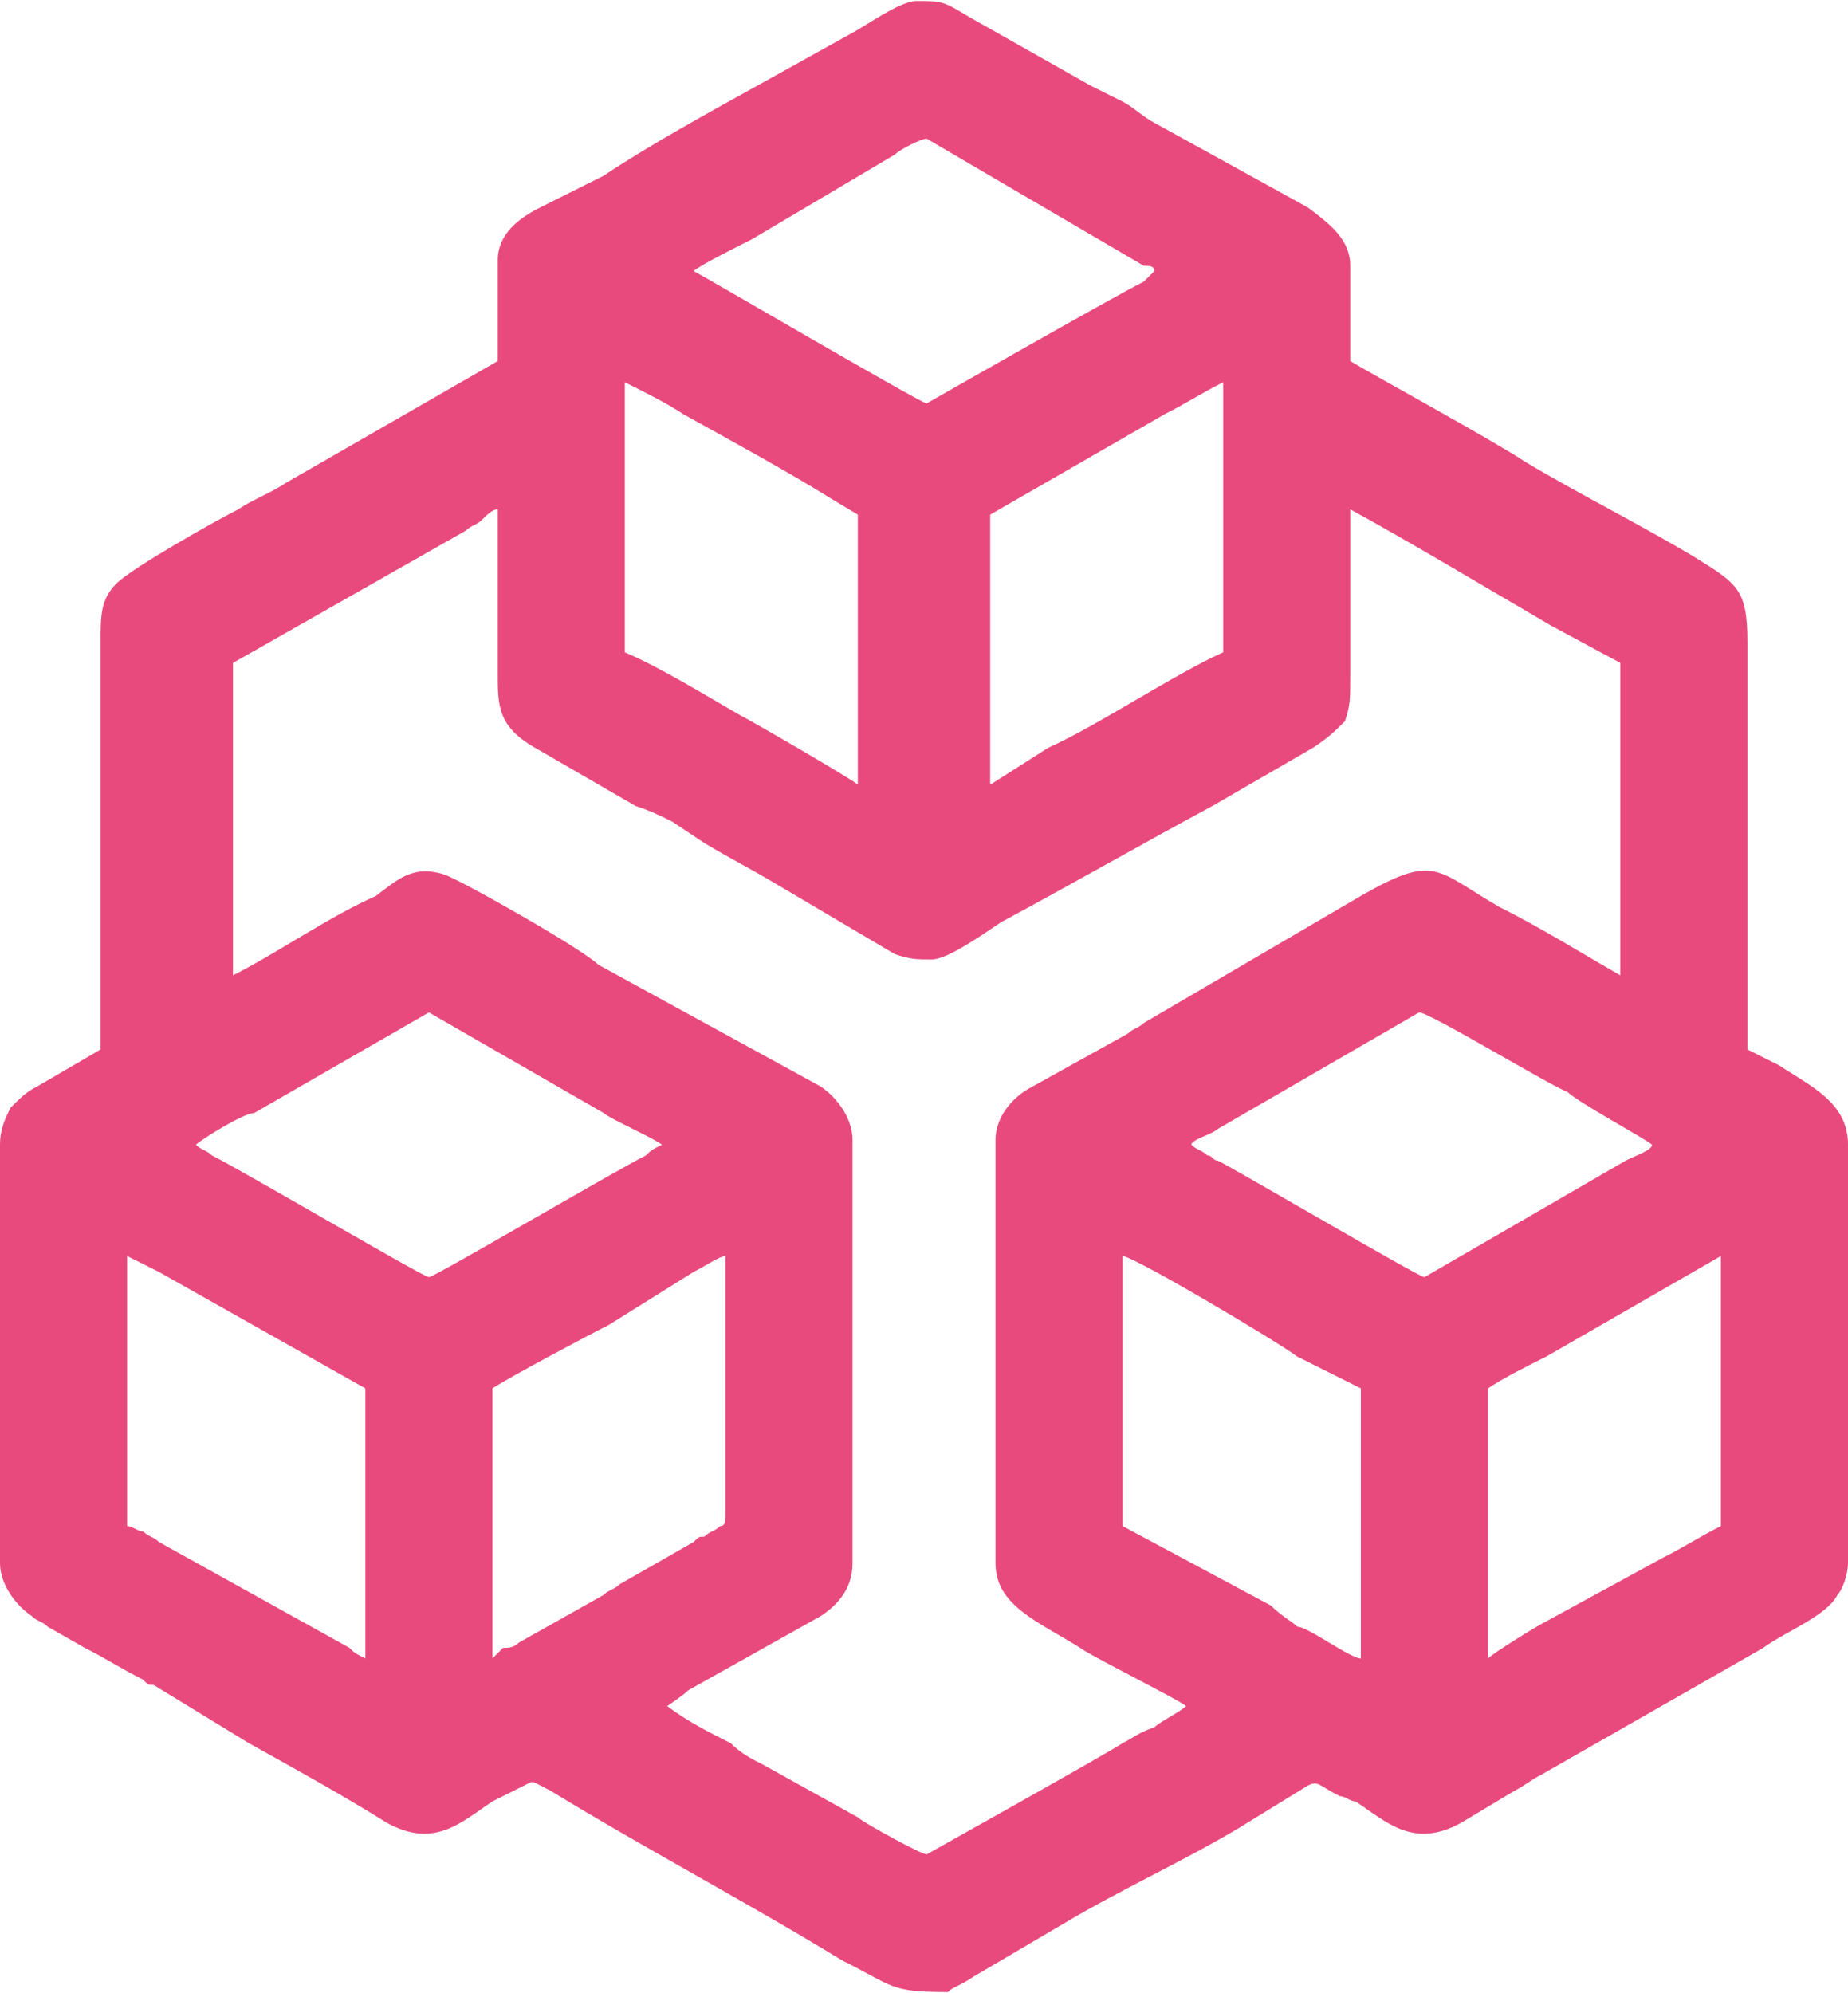 <?xml version="1.0" encoding="UTF-8"?>
<!DOCTYPE svg PUBLIC "-//W3C//DTD SVG 1.1//EN" "http://www.w3.org/Graphics/SVG/1.1/DTD/svg11.dtd">
<!-- Creator: CorelDRAW 2017 -->
<svg xmlns="http://www.w3.org/2000/svg" xml:space="preserve" width="102px" height="110px" version="1.1" shape-rendering="geometricPrecision" text-rendering="geometricPrecision" image-rendering="optimizeQuality"
viewBox="0 0 3.49 3.76"
 xmlns:xlink="http://www.w3.org/1999/xlink">
 <g id="Слой_x0020_1">
  <path fill-rule="evenodd" fill="#E94A7E" d="M2.81 3.13l0 -0.51c0.03,-0.02 0.07,-0.04 0.11,-0.06l0.33 -0.19 0 0.51c-0.04,0.02 -0.07,0.04 -0.11,0.06l-0.22 0.12c-0.02,0.01 -0.1,0.06 -0.11,0.07zm-1.08 -3.13c0.05,0 0.05,0 0.1,0.03l0.23 0.13c0.02,0.01 0.04,0.02 0.06,0.03 0.02,0.01 0.04,0.03 0.06,0.04l0.29 0.16c0.04,0.03 0.08,0.06 0.08,0.11 0,0.06 0,0.12 0,0.18 0.05,0.03 0.27,0.15 0.33,0.19 0.1,0.06 0.22,0.12 0.32,0.18 0.08,0.05 0.1,0.06 0.1,0.16l0 0.77c0.02,0.01 0.04,0.02 0.06,0.03 0.06,0.04 0.13,0.07 0.13,0.15l0 0.79c0,0.02 -0.01,0.05 -0.02,0.06 -0.02,0.04 -0.1,0.07 -0.14,0.1 -0.07,0.04 -0.14,0.08 -0.21,0.12 -0.07,0.04 -0.14,0.08 -0.21,0.12 -0.02,0.01 -0.03,0.02 -0.05,0.03l-0.1 0.06c-0.09,0.05 -0.14,0 -0.2,-0.04 -0.01,0 -0.02,-0.01 -0.03,-0.01 -0.04,-0.02 -0.04,-0.03 -0.06,-0.02l-0.13 0.08c-0.1,0.06 -0.23,0.12 -0.33,0.18l-0.17 0.1c-0.03,0.02 -0.04,0.02 -0.05,0.03 -0.11,0 -0.1,-0.01 -0.2,-0.06 -0.18,-0.11 -0.37,-0.21 -0.55,-0.32 -0.04,-0.02 -0.03,-0.02 -0.05,-0.01l-0.06 0.03c-0.06,0.04 -0.11,0.09 -0.2,0.04 -0.08,-0.05 -0.17,-0.1 -0.26,-0.15l-0.18 -0.11c-0.01,0 -0.01,0 -0.02,-0.01 -0.04,-0.02 -0.07,-0.04 -0.11,-0.06l-0.07 -0.04c-0.01,-0.01 -0.02,-0.01 -0.03,-0.02 -0.03,-0.02 -0.06,-0.06 -0.06,-0.1l0 -0.79c0,-0.03 0.01,-0.05 0.02,-0.07 0.02,-0.02 0.03,-0.03 0.05,-0.04l0.12 -0.07 0 -0.77c0,-0.05 0,-0.08 0.03,-0.11 0.03,-0.03 0.19,-0.12 0.23,-0.14 0.03,-0.02 0.06,-0.03 0.09,-0.05l0.4 -0.23c0,-0.06 0,-0.13 0,-0.19 0,-0.05 0.04,-0.08 0.08,-0.1l0.12 -0.06c0.09,-0.06 0.2,-0.12 0.29,-0.17l0.18 -0.1c0.02,-0.01 0.09,-0.06 0.12,-0.06zm0.39 2.37c0.02,0 0.29,0.16 0.33,0.19l0.12 0.06 0 0.51c-0.02,0 -0.1,-0.06 -0.12,-0.06 -0.01,-0.01 -0.03,-0.02 -0.05,-0.04l-0.28 -0.15 0 -0.51zm-1.88 0c0.02,0.01 0.04,0.02 0.06,0.03l0.39 0.22 0 0.51c-0.02,-0.01 -0.02,-0.01 -0.03,-0.02l-0.36 -0.2c-0.01,-0.01 -0.02,-0.01 -0.03,-0.02 -0.01,0 -0.02,-0.01 -0.03,-0.01l0 -0.51zm0.69 0.76l0 -0.51c0.03,-0.02 0.18,-0.1 0.22,-0.12l0.16 -0.1c0.02,-0.01 0.05,-0.03 0.06,-0.03 0,0.16 0,0.34 0,0.49 0,0.01 0,0.02 -0.01,0.02 -0.01,0.01 -0.02,0.01 -0.03,0.02 -0.01,0 -0.01,0 -0.02,0.01l-0.14 0.08c-0.01,0.01 -0.02,0.01 -0.03,0.02l-0.16 0.09c-0.01,0.01 -0.02,0.01 -0.03,0.01 -0.01,0.01 -0.01,0.01 -0.02,0.02zm2.19 -0.97c0,0.01 -0.03,0.02 -0.05,0.03l-0.38 0.22c-0.01,0 -0.35,-0.2 -0.39,-0.22 -0.01,0 -0.01,-0.01 -0.02,-0.01 -0.01,-0.01 -0.02,-0.01 -0.03,-0.02 0,-0.01 0.04,-0.02 0.05,-0.03l0.38 -0.22c0.02,0 0.25,0.14 0.28,0.15 0.02,0.02 0.15,0.09 0.16,0.1zm-2.75 0c0.01,-0.01 0.09,-0.06 0.11,-0.06l0.33 -0.19 0.33 0.19c0.01,0.01 0.1,0.05 0.11,0.06 -0.02,0.01 -0.02,0.01 -0.03,0.02 -0.06,0.03 -0.4,0.23 -0.41,0.23 -0.01,0 -0.35,-0.2 -0.41,-0.23 -0.01,-0.01 -0.02,-0.01 -0.03,-0.02l0 0zm0.07 -0.32l0 -0.59 0.44 -0.25c0.01,-0.01 0.02,-0.01 0.03,-0.02 0.01,-0.01 0.02,-0.02 0.03,-0.02l0 0.31c0,0.06 0,0.1 0.07,0.14l0.19 0.11c0.03,0.01 0.05,0.02 0.07,0.03l0.06 0.04c0.05,0.03 0.09,0.05 0.14,0.08l0.22 0.13c0.03,0.01 0.04,0.01 0.07,0.01 0.03,0 0.1,-0.05 0.13,-0.07 0.13,-0.07 0.27,-0.15 0.4,-0.22l0.19 -0.11c0.03,-0.02 0.04,-0.03 0.06,-0.05 0.01,-0.03 0.01,-0.04 0.01,-0.09l0 -0.31c0.11,0.06 0.26,0.15 0.38,0.22l0.13 0.07 0 0.59c-0.07,-0.04 -0.15,-0.09 -0.23,-0.13 -0.12,-0.07 -0.12,-0.1 -0.26,-0.02l-0.41 0.24c-0.01,0.01 -0.02,0.01 -0.03,0.02l-0.18 0.1c-0.04,0.02 -0.07,0.06 -0.07,0.1l0 0.8c0,0.08 0.08,0.11 0.16,0.16 0.01,0.01 0.19,0.1 0.2,0.11 -0.01,0.01 -0.05,0.03 -0.06,0.04 -0.03,0.01 -0.04,0.02 -0.06,0.03 -0.03,0.02 -0.37,0.21 -0.37,0.21 -0.01,0 -0.12,-0.06 -0.13,-0.07l-0.18 -0.1c-0.02,-0.01 -0.04,-0.02 -0.06,-0.04 -0.04,-0.02 -0.08,-0.04 -0.12,-0.07 0,0 0.03,-0.02 0.04,-0.03l0.25 -0.14c0.03,-0.02 0.06,-0.05 0.06,-0.1l0 -0.8c0,-0.04 -0.03,-0.08 -0.06,-0.1l-0.42 -0.23c-0.03,-0.03 -0.26,-0.16 -0.29,-0.17 -0.06,-0.02 -0.09,0.01 -0.13,0.04 -0.09,0.04 -0.19,0.11 -0.27,0.15zm1.43 -0.36l0 -0.51 0.33 -0.19c0.04,-0.02 0.07,-0.04 0.11,-0.06l0 0.51c-0.09,0.04 -0.24,0.14 -0.33,0.18l-0.11 0.07zm-0.69 -0.76c0.04,0.02 0.08,0.04 0.11,0.06 0.09,0.05 0.2,0.11 0.28,0.16l0.05 0.03 0 0.51c-0.01,-0.01 -0.2,-0.12 -0.22,-0.13 -0.07,-0.04 -0.15,-0.09 -0.22,-0.12l0 -0.51zm0.13 -0.21c0.01,-0.01 0.09,-0.05 0.11,-0.06l0.27 -0.16c0.01,-0.01 0.05,-0.03 0.06,-0.03l0.41 0.24c0.01,0 0.02,0 0.02,0.01 -0.01,0.01 -0.01,0.01 -0.02,0.02 -0.06,0.03 -0.41,0.23 -0.41,0.23 -0.01,0 -0.42,-0.24 -0.44,-0.25l0 0z"/>
 </g>
</svg>
